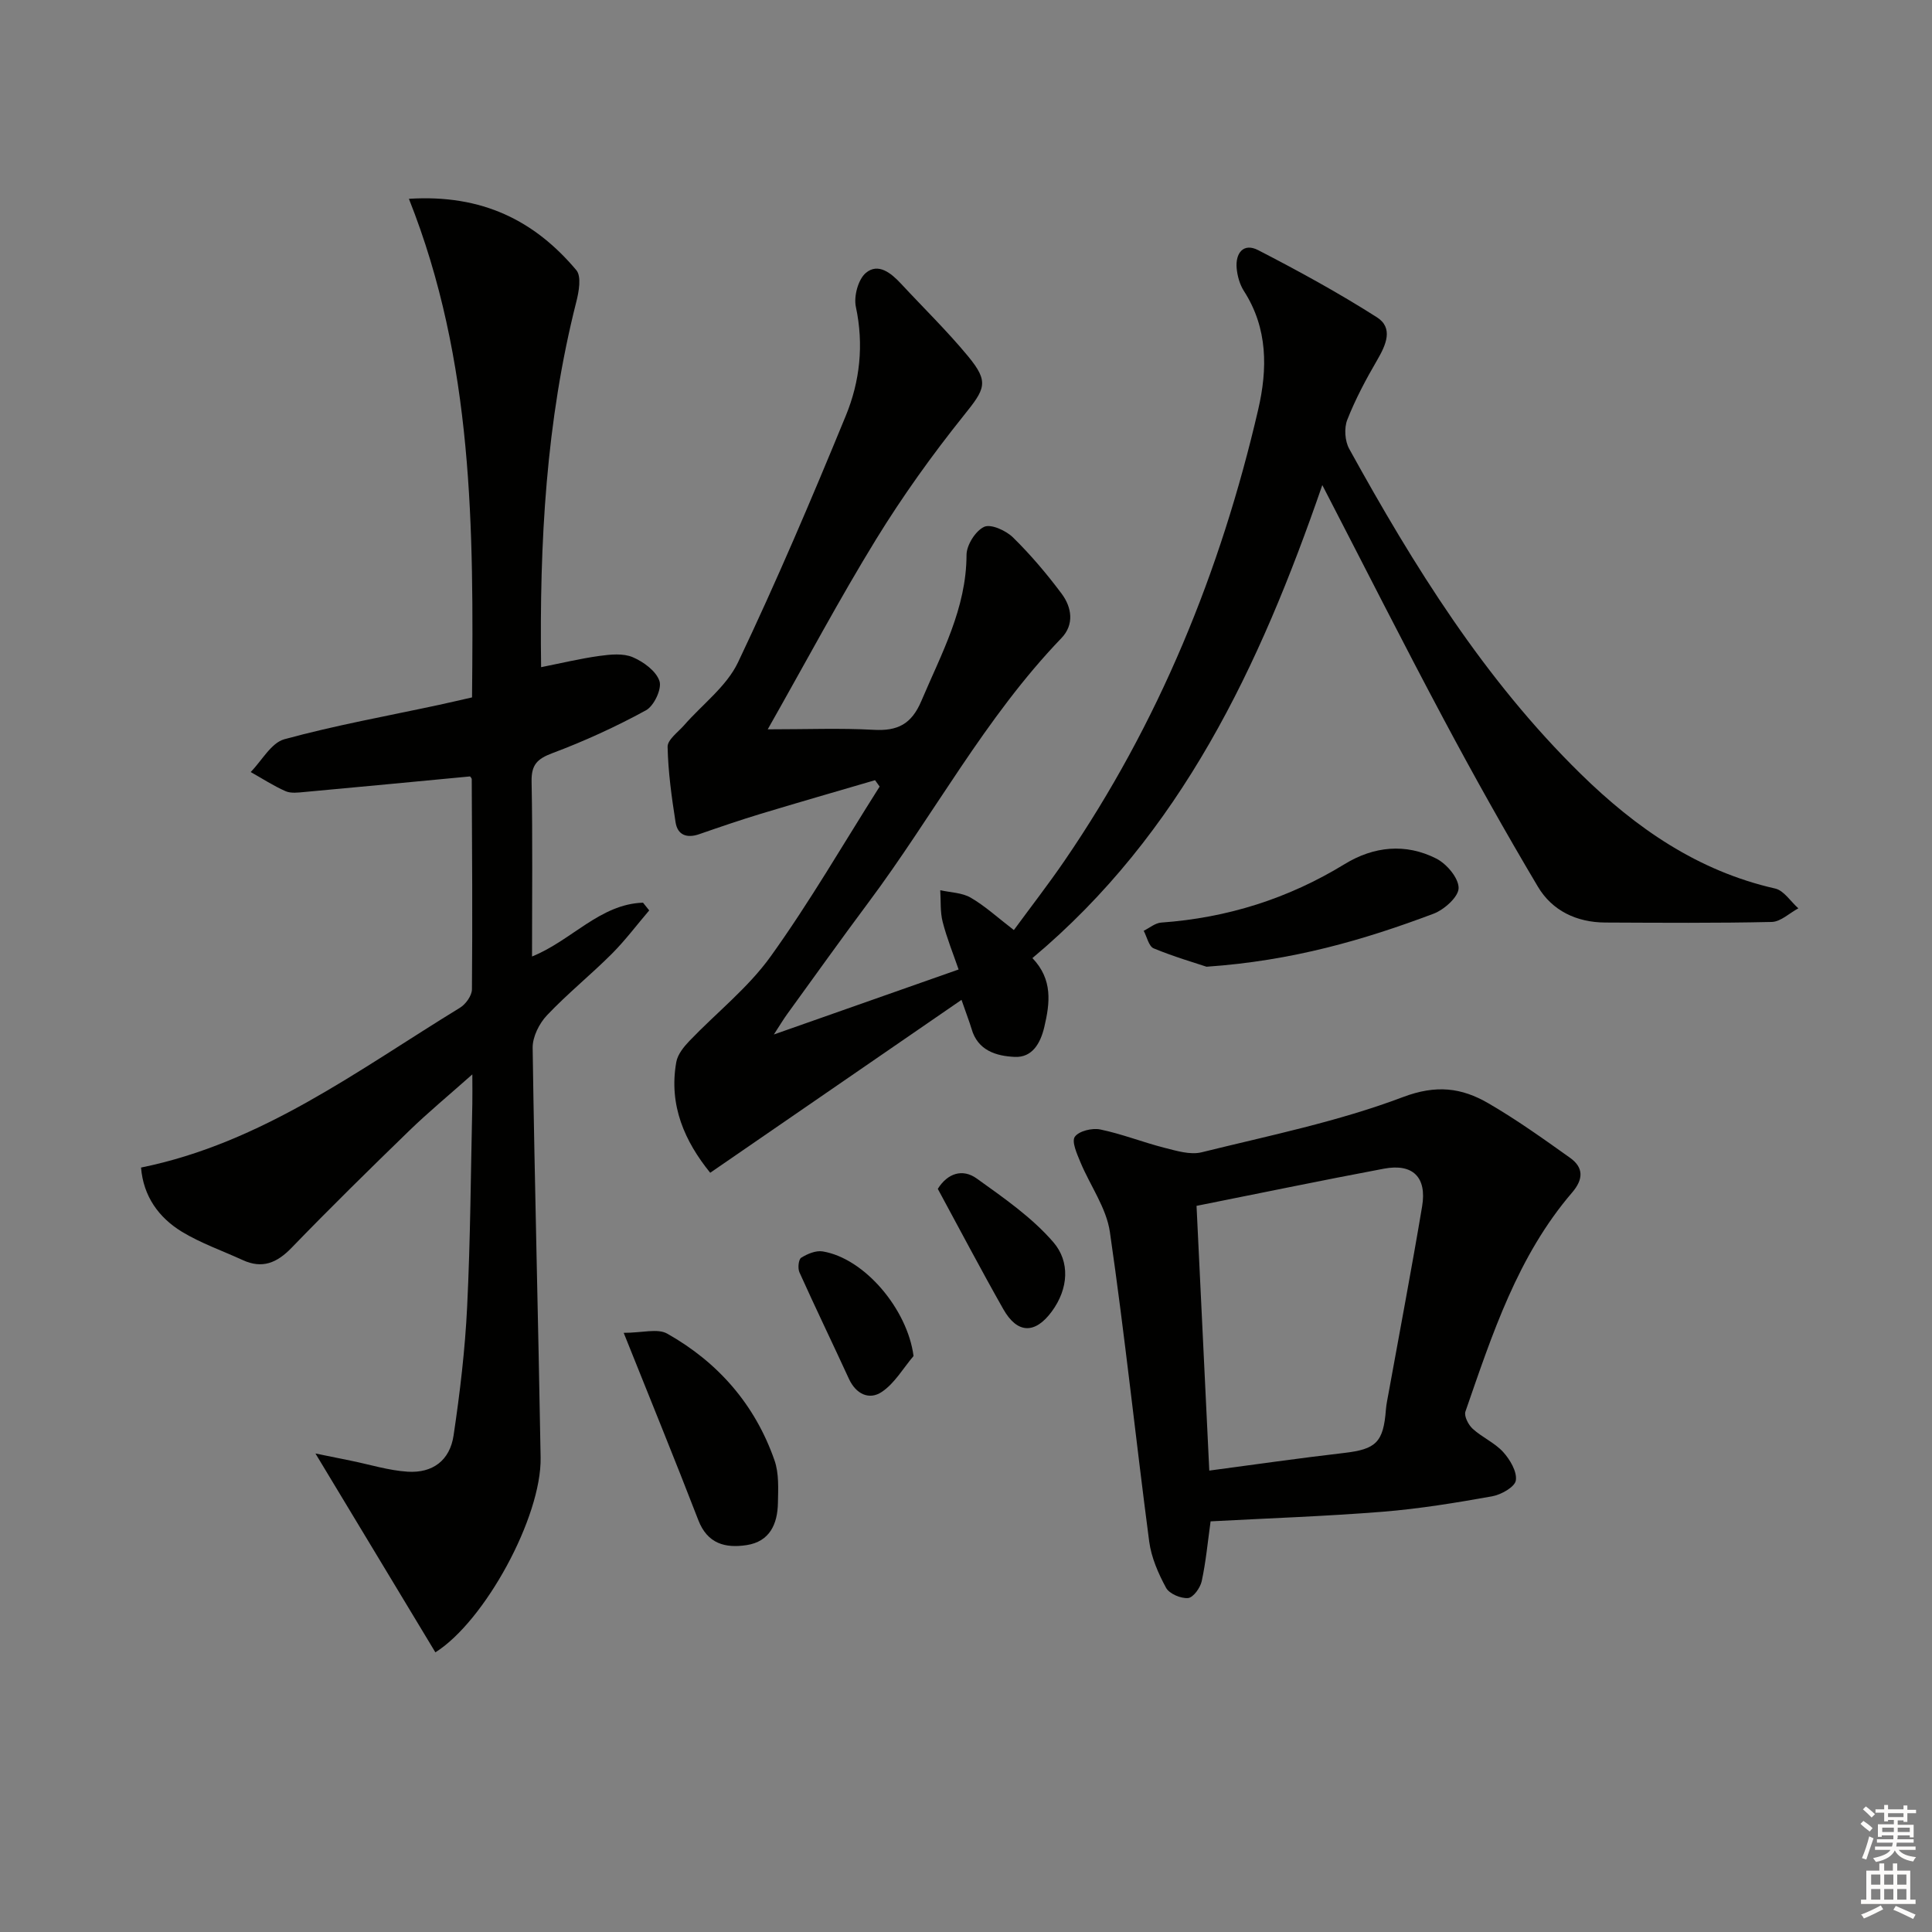 <svg enable-background="new 0 0 400 400" viewBox="0 0 400 400" xmlns="http://www.w3.org/2000/svg"><rect x="0" y="0" width="400" height="400" fill="#808080" stroke="none"/><g fill="#010100"><path d="m199.07 207.01c-17.81 12.25-34.72 23.89-52.03 35.8-5.23-6.46-8.63-13.92-7.02-22.93.28-1.57 1.54-3.14 2.71-4.36 5.6-5.85 12.14-10.98 16.81-17.48 8.12-11.3 15.11-23.42 22.58-35.19-.32-.44-.64-.88-.95-1.32-7.89 2.31-15.79 4.58-23.66 6.96-4.28 1.3-8.52 2.75-12.75 4.22-2.56.89-4.48.18-4.89-2.46-.81-5.18-1.54-10.41-1.65-15.63-.03-1.47 2.16-3.03 3.42-4.47 3.77-4.32 8.78-8.03 11.15-13 7.98-16.77 15.27-33.9 22.33-51.09 2.92-7.1 3.75-14.7 2.08-22.52-.47-2.18.47-5.71 2.08-7.05 2.55-2.13 5.21.04 7.25 2.23 4.64 5 9.55 9.78 13.89 15.03 4.45 5.39 3.53 6.77-.88 12.27-6.54 8.16-12.68 16.73-18.15 25.63-7.56 12.3-14.35 25.08-22.44 39.35 8.23 0 15.09-.28 21.92.1 4.95.28 7.84-1.14 9.89-5.98 4.15-9.79 9.32-19.12 9.35-30.24.01-2.03 1.85-4.96 3.64-5.8 1.39-.66 4.52.76 5.97 2.18 3.66 3.59 7.01 7.55 10.08 11.66 2.12 2.84 2.65 6.4-.05 9.2-15.82 16.45-26.46 36.66-39.98 54.77-5.67 7.6-11.18 15.33-16.75 23.01-.83 1.14-1.55 2.36-2.8 4.28 12.99-4.57 25.13-8.84 38.25-13.46-1.09-3.17-2.43-6.45-3.3-9.85-.54-2.09-.36-4.37-.5-6.56 2.13.48 4.53.5 6.32 1.55 2.99 1.74 5.59 4.14 8.92 6.7 3.52-4.8 7.16-9.49 10.5-14.37 19.5-28.48 32.31-59.87 40.08-93.37 1.95-8.39 2.03-16.83-2.95-24.57-.86-1.34-1.35-3.09-1.5-4.69-.29-3.16 1.4-5.34 4.45-3.77 8.36 4.31 16.64 8.84 24.57 13.89 3.48 2.21 1.9 5.73.07 8.87-2.32 3.98-4.51 8.09-6.19 12.36-.68 1.72-.5 4.4.4 6.02 13.38 24.25 27.93 47.69 47.89 67.26 11.46 11.24 24.28 20.14 40.29 23.77 1.82.41 3.21 2.69 4.81 4.1-1.83.98-3.65 2.77-5.5 2.82-11.49.26-23 .17-34.49.12-5.91-.03-10.98-2.44-13.94-7.43-6.79-11.42-13.29-23.02-19.54-34.75-8.36-15.67-16.37-31.53-25.09-48.39-12.97 37.6-29.24 72.16-60.02 97.93 4.24 4.43 3.64 9.29 2.46 14.28-.8 3.39-2.51 6.35-6.12 6.18-3.76-.17-7.67-1.27-8.95-5.84-.43-1.43-.97-2.79-2.07-5.97z"/><path d="m29.2 241.73c25.08-5.09 44.99-20.22 66.02-33.08 1.2-.73 2.48-2.51 2.49-3.81.13-14.49.03-28.98-.04-43.48 0-.28-.32-.55-.35-.61-11.5 1.09-22.87 2.18-34.25 3.22-1.32.12-2.83.33-3.96-.17-2.5-1.1-4.82-2.62-7.21-3.96 2.31-2.34 4.24-6.04 6.98-6.79 10.54-2.88 21.34-4.82 32.04-7.12 2.1-.45 4.18-.95 6.81-1.54.33-34.82.34-69.52-13.07-103.23 15.26-.97 26.09 4.59 34.66 14.77 1.09 1.29.54 4.44 0 6.55-6.27 24.71-7.64 49.86-7.29 75.65 4.18-.83 8.11-1.78 12.09-2.33 2.27-.31 4.9-.58 6.89.27 2.23.95 4.86 2.88 5.53 4.95.52 1.62-1.14 5.14-2.8 6.04-6.22 3.4-12.73 6.38-19.37 8.87-3.17 1.19-4.38 2.42-4.31 5.89.23 11.82.09 23.65.09 36.21 8.17-3.28 14.07-10.86 22.98-11.14.43.53.86 1.06 1.28 1.6-2.58 3.02-4.97 6.22-7.77 9.02-4.36 4.35-9.18 8.24-13.4 12.7-1.61 1.7-2.99 4.47-2.96 6.73.4 28.28 1.17 56.55 1.65 84.83.21 12.32-11.57 33.9-21.79 40.33-8.09-13.41-16.18-26.83-24.83-41.17 2.63.54 5.02 1.03 7.42 1.51 3.89.79 7.75 2.01 11.68 2.26 5.18.32 8.73-2.34 9.5-7.51 1.32-8.85 2.38-17.77 2.81-26.7.68-13.95.75-27.94 1.07-41.91.04-1.6 0-3.2 0-6.14-4.99 4.43-9.15 7.87-13.02 11.62-8.24 7.99-16.43 16.04-24.41 24.29-3.03 3.13-6.06 4.4-10.12 2.53-4.21-1.93-8.65-3.48-12.58-5.86-4.81-2.94-7.98-7.35-8.46-13.29z"/><path d="m250.64 314.98c-.59 4.24-.97 8.37-1.84 12.4-.3 1.37-1.76 3.39-2.83 3.48-1.5.12-3.87-.88-4.55-2.12-1.61-2.97-3.05-6.27-3.49-9.58-2.81-21.35-5.05-42.79-8.14-64.09-.73-5.01-4.1-9.62-6.11-14.47-.7-1.7-1.85-4.24-1.15-5.24.84-1.2 3.59-1.86 5.25-1.52 4.51.93 8.84 2.66 13.32 3.8 2.5.63 5.33 1.51 7.68.93 13.99-3.46 28.24-6.35 41.65-11.42 6.94-2.63 12.18-1.94 17.7 1.26 5.86 3.4 11.4 7.36 16.93 11.3 2.83 2.02 2.79 4.44.43 7.19-11.3 13.17-16.54 29.36-22.09 45.35-.32.93.61 2.75 1.5 3.56 1.95 1.78 4.56 2.89 6.31 4.81 1.42 1.57 2.9 4.06 2.63 5.88-.2 1.36-3.05 2.97-4.93 3.3-7.5 1.34-15.05 2.58-22.63 3.19-11.74.94-23.52 1.34-35.64 1.99zm-.27-10.51c9.56-1.27 18.72-2.59 27.9-3.65 6.62-.77 8.15-2.19 8.67-9 .09-1.14.35-2.28.55-3.41 2.33-12.87 4.78-25.72 6.94-38.62 1.02-6.06-1.91-8.95-7.89-7.83-12.98 2.44-25.91 5.13-38.81 7.7.89 18.22 1.76 36.4 2.64 54.81z"/><path d="m249.8 200.15c-2.33-.78-6.73-2.06-10.94-3.8-1.02-.42-1.4-2.39-2.07-3.64 1.2-.59 2.38-1.61 3.62-1.7 13.66-.97 26.29-4.95 37.99-12.11 6.01-3.68 12.62-4.37 18.97-1.14 2.15 1.09 4.63 4.02 4.62 6.1-.01 1.82-2.97 4.47-5.18 5.31-14.45 5.44-29.22 9.75-47.01 10.98z"/><path d="m129.13 275.95c3.85 0 7.01-.96 9 .16 10.56 5.95 18.2 14.71 22.22 26.23.95 2.71.77 5.89.71 8.85-.08 4.34-1.69 7.98-6.49 8.71-4.4.67-8.1-.27-9.99-5.17-4.82-12.49-9.89-24.88-15.45-38.78z"/><path d="m194.16 246.14c2.02-3.24 5.13-4.24 8.05-2.15 5.6 4.02 11.45 8.06 15.89 13.21 3.44 4 3.17 9.58-.36 14.36-3.43 4.64-7.1 4.64-10.02-.52-4.64-8.19-9.03-16.54-13.56-24.9z"/><path d="m189.14 280.75c-2.15 2.53-3.91 5.65-6.57 7.43-2.6 1.75-5.35.47-6.81-2.71-3.39-7.37-6.92-14.67-10.25-22.06-.37-.83-.19-2.66.37-3.01 1.27-.8 3.04-1.54 4.44-1.31 8.69 1.43 17.56 11.98 18.82 21.66z"/></g><path d="m385.2 377.6.6-.6c.6.4 1.3.9 1.9 1.5l-.6.7c-.8-.6-1.4-1.1-1.9-1.6zm.3 7.1c.6-1.4 1.1-2.9 1.5-4.5.3.1.6.3.9.4-.5 1.4-1 2.9-1.5 4.4zm.2-10.1.6-.6c.7.5 1.3 1.1 1.9 1.6l-.7.7c-.6-.6-1.2-1.2-1.8-1.7zm8.4-.8h.8v.9h1.8v.7h-1.8v1.8h-.8v-.3h-1.2v.9h3.3v2.6h-.8v-.4h-2.5c0 .3 0 .6-.1.8h3.4v.7h-3.5c0 .3-.1.6-.1.8h4v.7h-3.5c.7.9 1.9 1.3 3.6 1.5-.2.2-.4.5-.6.9-1.9-.3-3.2-1.1-3.8-2.3-.5 1.1-1.8 2-3.9 2.4-.2-.3-.4-.5-.6-.8 1.9-.4 3.1-.9 3.6-1.7h-3.2v-.7h3.5c.1-.2.1-.5.2-.8h-3.3v-.7h3.4c0-.2 0-.5 0-.8h-2.4v.3h-.8v-2.6h3.3v-.9h-1.2v.3h-.8v-1.8h-1.8v-.7h1.8v-.9h.8v.9h3.2zm-4.4 5.5h2.4c0-.3 0-.6 0-.9h-2.4zm1.2-3.1h3.2v-.8h-3.2zm4.4 2.2h-2.4v.9h2.5v-.9z" fill="#fcfbfa"/><path d="m389.2 385.8h.9v1.5h1.8v-1.5h.9v1.5h2.7v6h1.1v.9h-11.3v-.9h1.1v-6h2.7v-1.5zm.2 8.7.5.8c-1.2.6-2.5 1.3-4 1.9-.2-.3-.3-.6-.6-.8 1.6-.6 3-1.3 4.1-1.9zm-2-4.3h1.9v-2.1h-1.9zm0 3.1h1.9v-2.2h-1.9zm2.7-3.1h1.9v-2.1h-1.9zm0 3.1h1.9v-2.2h-1.9zm2.4 1.3c1.4.6 2.7 1.2 4.1 1.8l-.5.9c-1.5-.7-2.8-1.4-4.1-1.9zm2.2-6.5h-1.9v2.1h1.9zm-1.9 5.2h1.9v-2.2h-1.9z" fill="#fcfbfa"/></svg>
